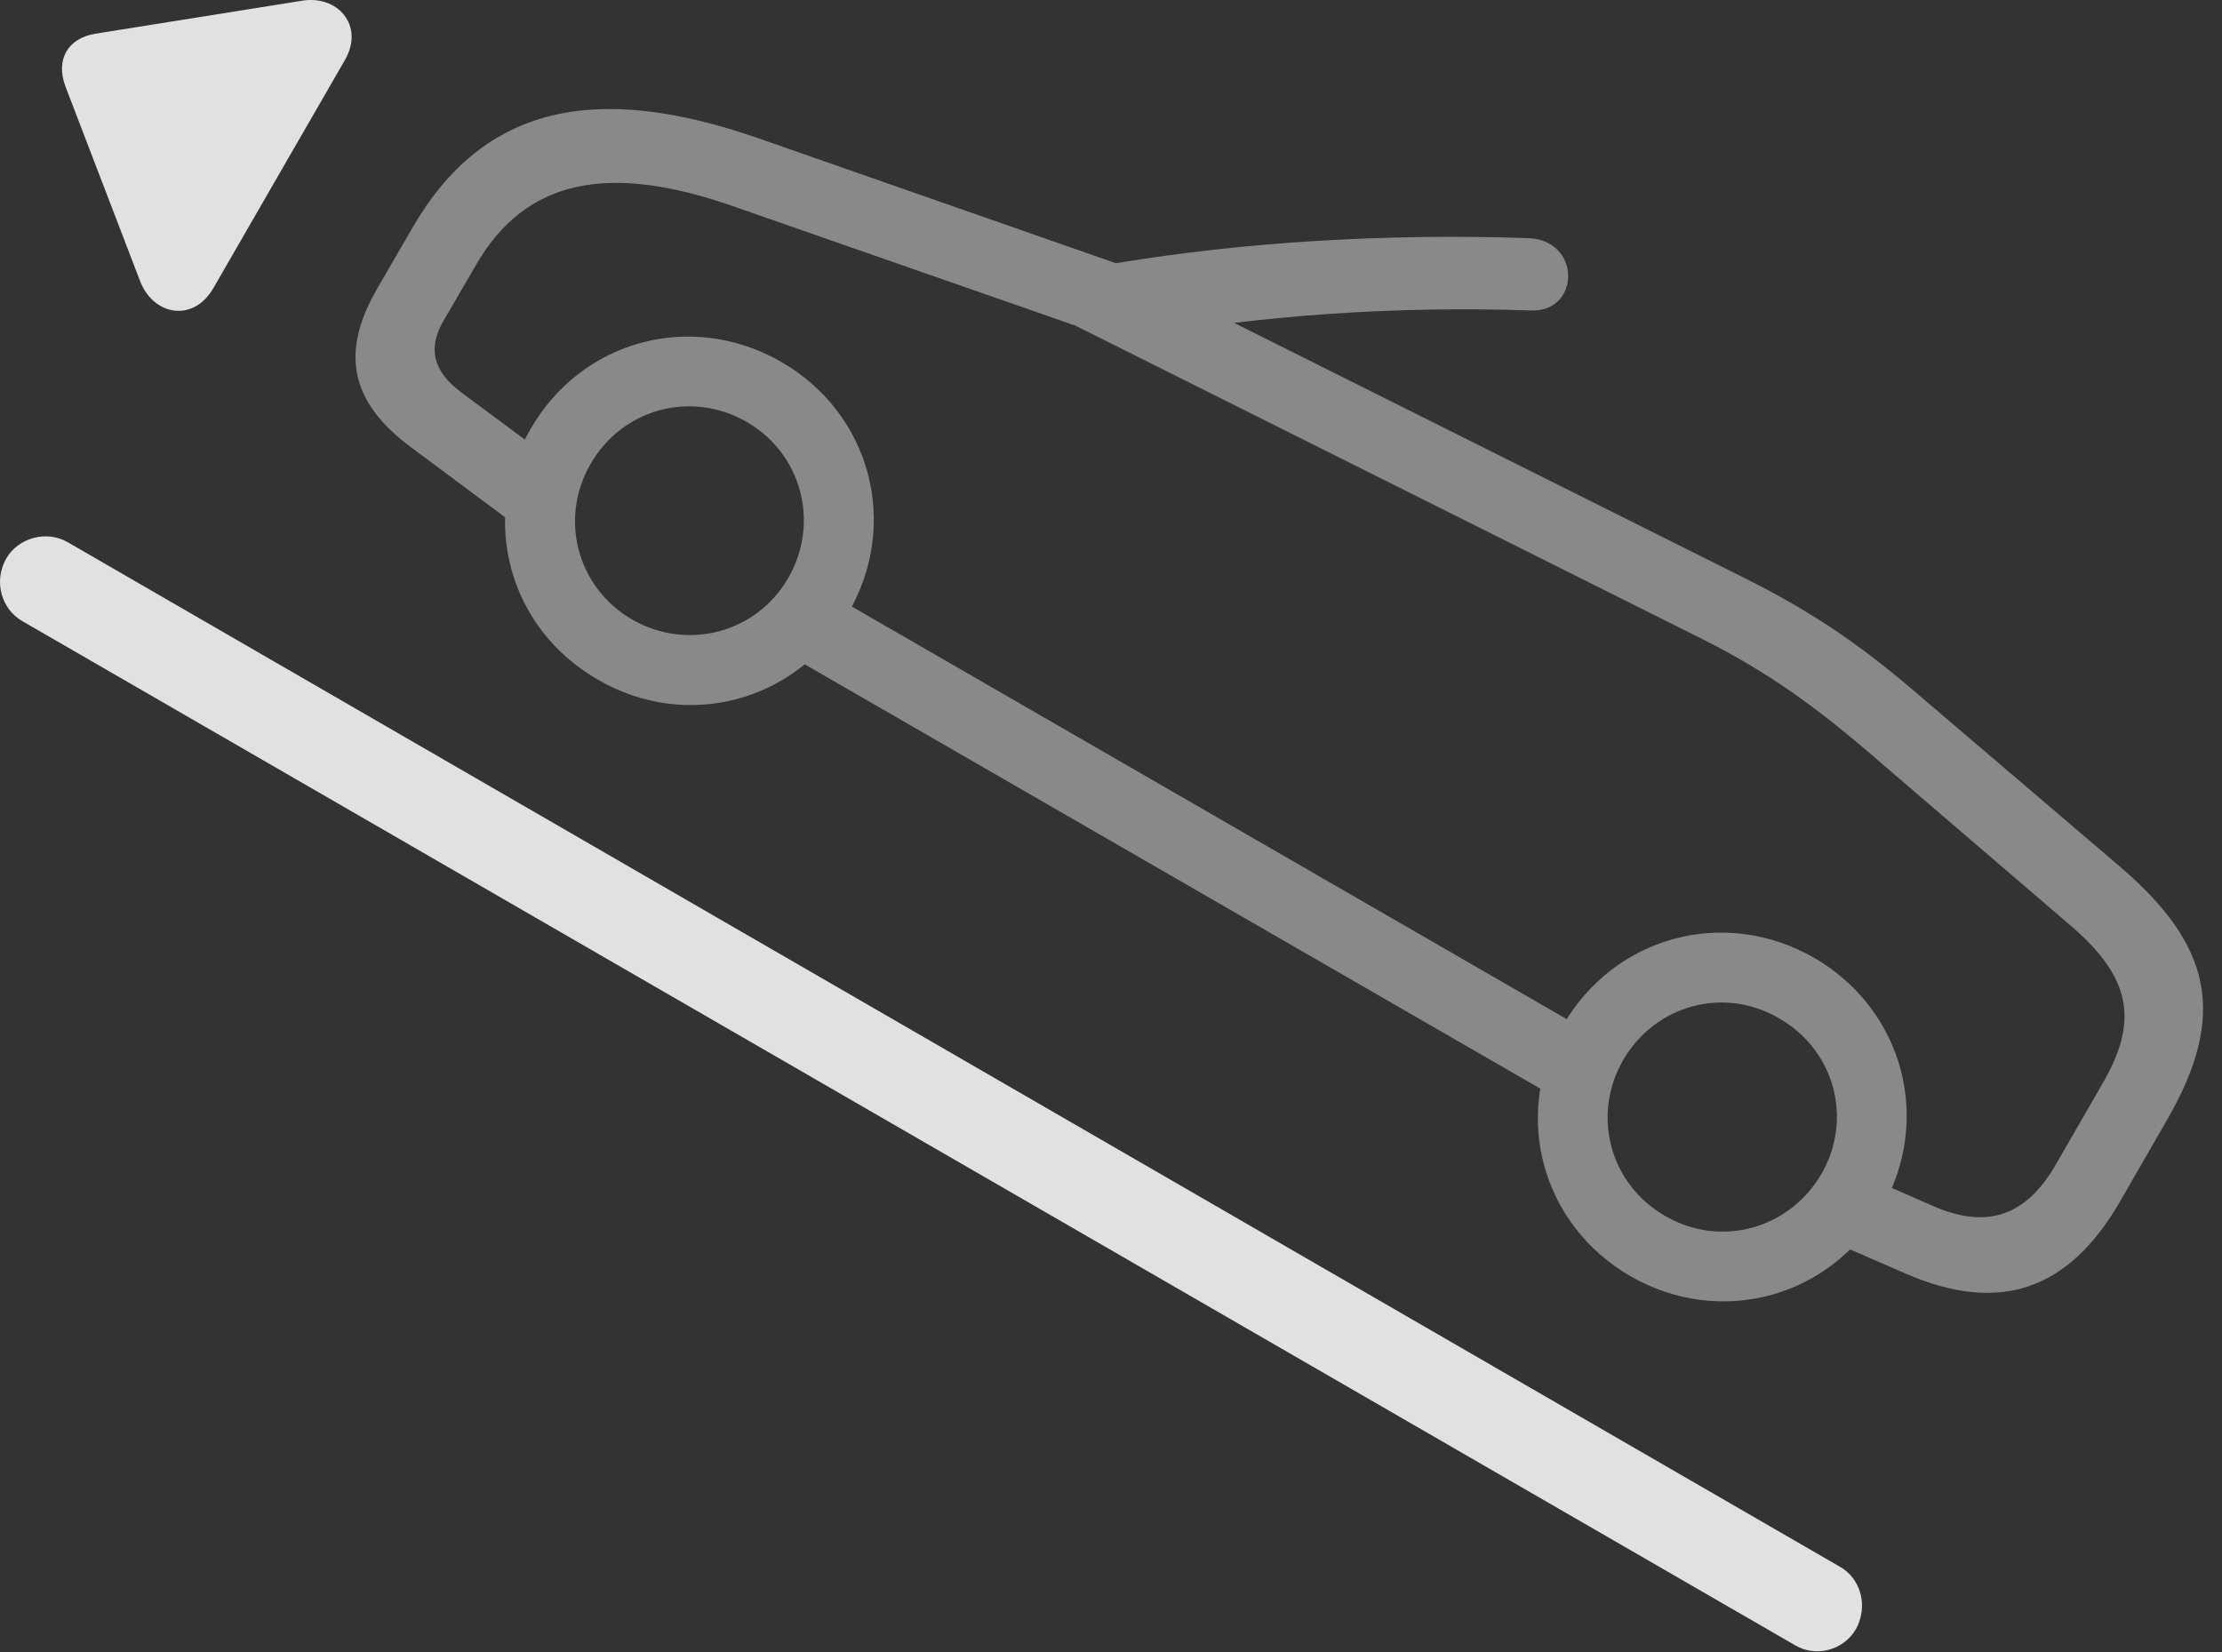 <?xml version="1.0" encoding="UTF-8"?>
<!--Generator: Apple Native CoreSVG 341-->
<!DOCTYPE svg
PUBLIC "-//W3C//DTD SVG 1.1//EN"
       "http://www.w3.org/Graphics/SVG/1.1/DTD/svg11.dtd">
<svg version="1.1" xmlns="http://www.w3.org/2000/svg" xmlns:xlink="http://www.w3.org/1999/xlink" viewBox="0 0 42.26 31.431">
 <rect x="0" y="0" width="42.26" height="31.431" fill="#333333" stroke="none"/>
 <g>
  <rect height="31.431" opacity="0" width="42.26" x="0" y="0"/>
  <path d="M7.824 8.513L9.924 10.076L10.754 8.933L8.791 7.478C8.244 7.078 8.127 6.638 8.43 6.111L9.055 5.037C10.002 3.396 11.584 3.103 13.918 3.914L20.383 6.17C20.89 6.336 21.242 6.482 21.633 6.414C24.025 5.994 26.535 5.818 29.123 5.906C30.06 5.935 30.08 4.558 29.055 4.529C26.379 4.441 23.703 4.597 21.223 5.007L14.435 2.634C11.33 1.55 9.191 2 7.844 4.334L7.17 5.496C6.467 6.716 6.662 7.654 7.824 8.513ZM11.369 12.927C13.059 13.914 15.158 13.347 16.135 11.658C17.121 9.959 16.555 7.859 14.855 6.882C13.156 5.906 11.066 6.463 10.09 8.162C9.103 9.861 9.67 11.951 11.369 12.927ZM12.023 11.785C10.978 11.179 10.627 9.871 11.232 8.826C11.838 7.771 13.146 7.42 14.201 8.025C15.246 8.63 15.598 9.939 14.992 10.994C14.387 12.039 13.078 12.39 12.023 11.785ZM14.709 12.293L29.943 21.082L30.637 19.871L15.412 11.082ZM31.008 24.275C32.707 25.252 34.797 24.695 35.783 22.996C36.76 21.297 36.203 19.207 34.504 18.22C32.804 17.244 30.715 17.8 29.728 19.5C28.752 21.199 29.308 23.289 31.008 24.275ZM31.672 23.132C30.617 22.527 30.265 21.218 30.871 20.164C31.486 19.109 32.795 18.757 33.84 19.373C34.894 19.978 35.246 21.287 34.641 22.332C34.025 23.386 32.717 23.738 31.672 23.132ZM34.65 23.533L36.242 24.226C38.019 24.998 39.338 24.558 40.324 22.849L41.213 21.306C42.365 19.314 42.072 17.976 40.304 16.472L36.574 13.289C35.49 12.351 34.553 11.677 33.137 10.974L21.34 5.076L20.168 6.052L32.375 12.156C33.615 12.781 34.514 13.416 35.783 14.519L39.367 17.595C40.529 18.582 40.685 19.412 39.992 20.603L39.103 22.146C38.537 23.132 37.795 23.386 36.779 22.947L35.353 22.322Z" fill="white" fill-opacity="0.425"/>
  <path d="M0.119 10.623C-0.125 11.052 0.021 11.58 0.422 11.814L34.142 31.297C34.533 31.531 35.06 31.394 35.295 30.994C35.539 30.554 35.392 30.027 34.992 29.802L1.281 10.31C0.89 10.086 0.353 10.222 0.119 10.623Z" fill="white" fill-opacity="0.85"/>
  <path d="M4.055 5.486L6.555 1.15C6.945 0.486 6.418-0.11 5.724 0.017L1.808 0.642C1.291 0.73 1.056 1.13 1.242 1.638L2.658 5.33C2.902 5.994 3.664 6.15 4.055 5.486Z" fill="white" fill-opacity="0.85"/>
 </g>
</svg>

